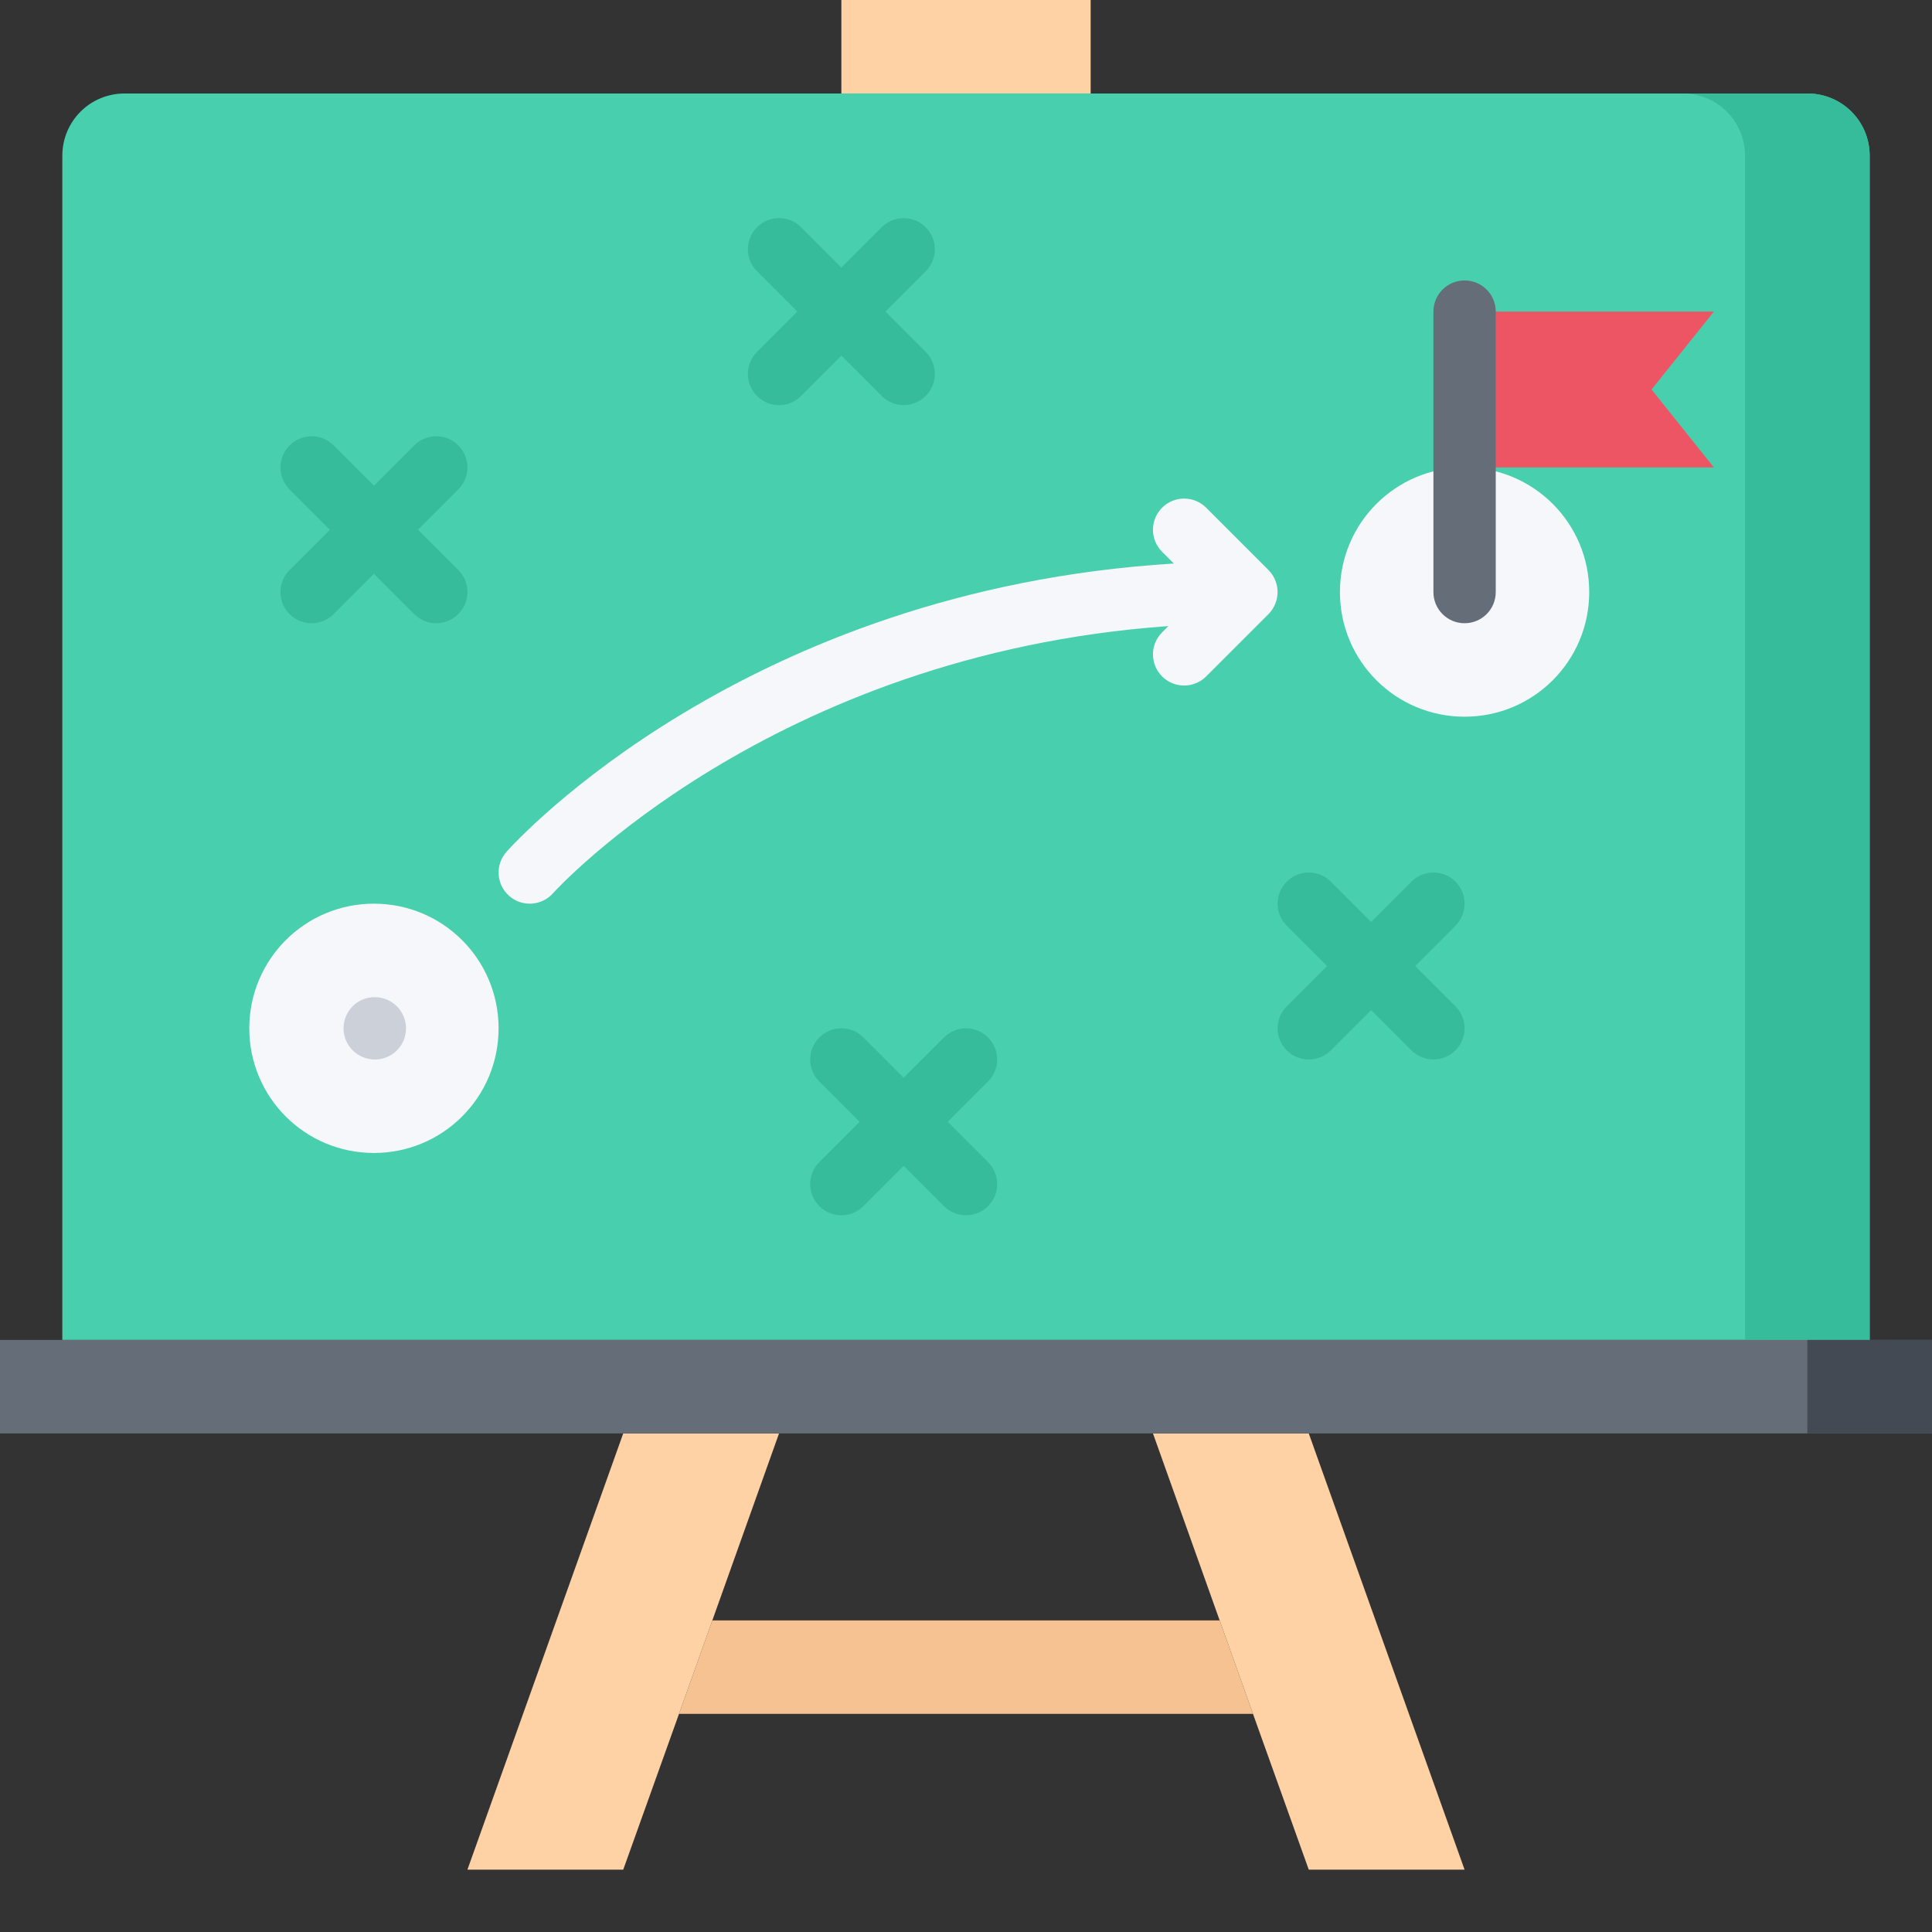 <svg xmlns="http://www.w3.org/2000/svg" version="1.1" xmlns:xlink="http://www.w3.org/1999/xlink" xmlns:svgjs="http://svgjs.com/svgjs" width="512" height="512" x="0" y="0" viewBox="0 0 496 496" style="enable-background:new 0 0 512 512" xml:space="preserve" class=""><rect x="0" y="0" width="496" height="496" fill="#333333" stroke="none"/><g><path xmlns="http://www.w3.org/2000/svg" d="m480 40v304h-464v-304c0-8.879 7.121-16 16-16h432c8.879 0 16 7.121 16 16zm0 0" fill="#48cfad" data-original="#48cfad" class=""></path><path xmlns="http://www.w3.org/2000/svg" d="m464 24h-32c8.879 0 16 7.121 16 16v304h32v-304c0-8.879-7.121-16-16-16zm0 0" fill="#37bc9b" data-original="#37bc9b"></path><path xmlns="http://www.w3.org/2000/svg" d="m182.879 416h130.242l8.559 24h-147.359zm0 0" fill="#f7c292" data-original="#f7c292"></path><path xmlns="http://www.w3.org/2000/svg" d="m200 368-17.121 48-8.559 24-14.32 40h-40l40-112zm0 0" fill="#ffd2a6" data-original="#ffd2a6"></path><path xmlns="http://www.w3.org/2000/svg" d="m336 368 40 112h-40l-14.32-40-8.559-24-17.121-48zm0 0" fill="#ffd2a6" data-original="#ffd2a6"></path><path xmlns="http://www.w3.org/2000/svg" d="m496 344v24h-496v-24zm0 0" fill="#656d78" data-original="#656d78"></path><path xmlns="http://www.w3.org/2000/svg" d="m480 344h-16v24h32v-24zm0 0" fill="#434a54" data-original="#434a54"></path><path xmlns="http://www.w3.org/2000/svg" d="m216 0h64v24h-64zm0 0" fill="#ffd2a6" data-original="#ffd2a6"></path><path xmlns="http://www.w3.org/2000/svg" d="m440 80-16 20 16 20h-64v-40zm0 0" fill="#ed5565" data-original="#ed5565"></path><path xmlns="http://www.w3.org/2000/svg" d="m408 152c0 17.703-14.297 32-32 32s-32-14.297-32-32 14.297-32 32-32 32 14.297 32 32zm0 0" fill="#f5f7fa" data-original="#f5f7fa"></path><path xmlns="http://www.w3.org/2000/svg" d="m96 232c17.703 0 32 14.297 32 32s-14.297 32-32 32-32-14.297-32-32 14.297-32 32-32zm0 0" fill="#f5f7fa" data-original="#f5f7fa"></path><path xmlns="http://www.w3.org/2000/svg" d="m376 160c-4.426 0-8-3.574-8-8v-72c0-4.426 3.574-8 8-8s8 3.574 8 8v72c0 4.426-3.574 8-8 8zm0 0" fill="#656d78" data-original="#656d78"></path><path xmlns="http://www.w3.org/2000/svg" d="m327.383 155.055c.809-1.949.809-4.16 0-6.109-.406-.984-.992-1.875-1.734-2.609l-15.992-15.992c-3.129-3.129-8.184-3.129-11.312 0s-3.129 8.184 0 11.312l3.016 3.016c-110.102 6.754-168.766 71.129-171.336 74.016-2.934 3.297-2.641 8.359.664 11.289 1.52 1.359 3.426 2.023 5.312 2.023 2.199 0 4.398-.902 5.977-2.688.574-.648 55.734-61.32 157.977-68.578l-1.609 1.609c-3.129 3.129-3.129 8.184 0 11.312 1.559 1.559 3.609 2.344 5.656 2.344s4.098-.785 5.656-2.344l15.992-15.992c.742-.734 1.328-1.625 1.734-2.609zm0 0" fill="#f5f7fa" data-original="#f5f7fa"></path><path xmlns="http://www.w3.org/2000/svg" d="m96.238 272.008c-4.422 0-8.039-3.574-8.039-8 0-4.422 3.535-8 7.953-8h.086c4.418 0 8 3.578 8 8 0 4.426-3.582 8-8 8zm0 0" fill="#ccd1d9" data-original="#ccd1d9"></path><g xmlns="http://www.w3.org/2000/svg" fill="#37bc9b"><path d="m117.656 114.344c-3.129-3.129-8.184-3.129-11.312 0l-10.344 10.344-10.344-10.344c-3.129-3.129-8.184-3.129-11.312 0s-3.129 8.184 0 11.312l10.344 10.344-10.344 10.344c-3.129 3.129-3.129 8.184 0 11.312 1.559 1.559 3.609 2.344 5.656 2.344s4.098-.785 5.656-2.344l10.344-10.344 10.344 10.344c1.559 1.559 3.609 2.344 5.656 2.344s4.098-.785 5.656-2.344c3.129-3.129 3.129-8.184 0-11.312l-10.344-10.344 10.344-10.344c3.129-3.129 3.129-8.184 0-11.312zm0 0" fill="#37bc9b" data-original="#37bc9b"></path><path d="m226.344 101.656c1.559 1.559 3.609 2.344 5.656 2.344s4.098-.785 5.656-2.344c3.129-3.129 3.129-8.184 0-11.312l-10.344-10.344 10.344-10.344c3.129-3.129 3.129-8.184 0-11.312s-8.184-3.129-11.312 0l-10.344 10.344-10.344-10.344c-3.129-3.129-8.184-3.129-11.312 0s-3.129 8.184 0 11.312l10.344 10.344-10.344 10.344c-3.129 3.129-3.129 8.184 0 11.312 1.559 1.559 3.609 2.344 5.656 2.344s4.098-.785 5.656-2.344l10.344-10.344zm0 0" fill="#37bc9b" data-original="#37bc9b"></path><path d="m253.656 266.344c-3.129-3.129-8.184-3.129-11.312 0l-10.344 10.344-10.344-10.344c-3.129-3.129-8.184-3.129-11.312 0s-3.129 8.184 0 11.312l10.344 10.344-10.344 10.344c-3.129 3.129-3.129 8.184 0 11.312 1.559 1.559 3.609 2.344 5.656 2.344s4.098-.785 5.656-2.344l10.344-10.344 10.344 10.344c1.559 1.559 3.609 2.344 5.656 2.344s4.098-.785 5.656-2.344c3.129-3.129 3.129-8.184 0-11.312l-10.344-10.344 10.344-10.344c3.129-3.129 3.129-8.184 0-11.312zm0 0" fill="#37bc9b" data-original="#37bc9b"></path><path d="m363.312 248 10.344-10.344c3.129-3.129 3.129-8.184 0-11.312s-8.184-3.129-11.312 0l-10.344 10.344-10.344-10.344c-3.129-3.129-8.184-3.129-11.312 0s-3.129 8.184 0 11.312l10.344 10.344-10.344 10.344c-3.129 3.129-3.129 8.184 0 11.312 1.559 1.559 3.609 2.344 5.656 2.344s4.098-.785 5.656-2.344l10.344-10.344 10.344 10.344c1.559 1.559 3.609 2.344 5.656 2.344s4.098-.785 5.656-2.344c3.129-3.129 3.129-8.184 0-11.312zm0 0" fill="#37bc9b" data-original="#37bc9b"></path></g></g></svg>